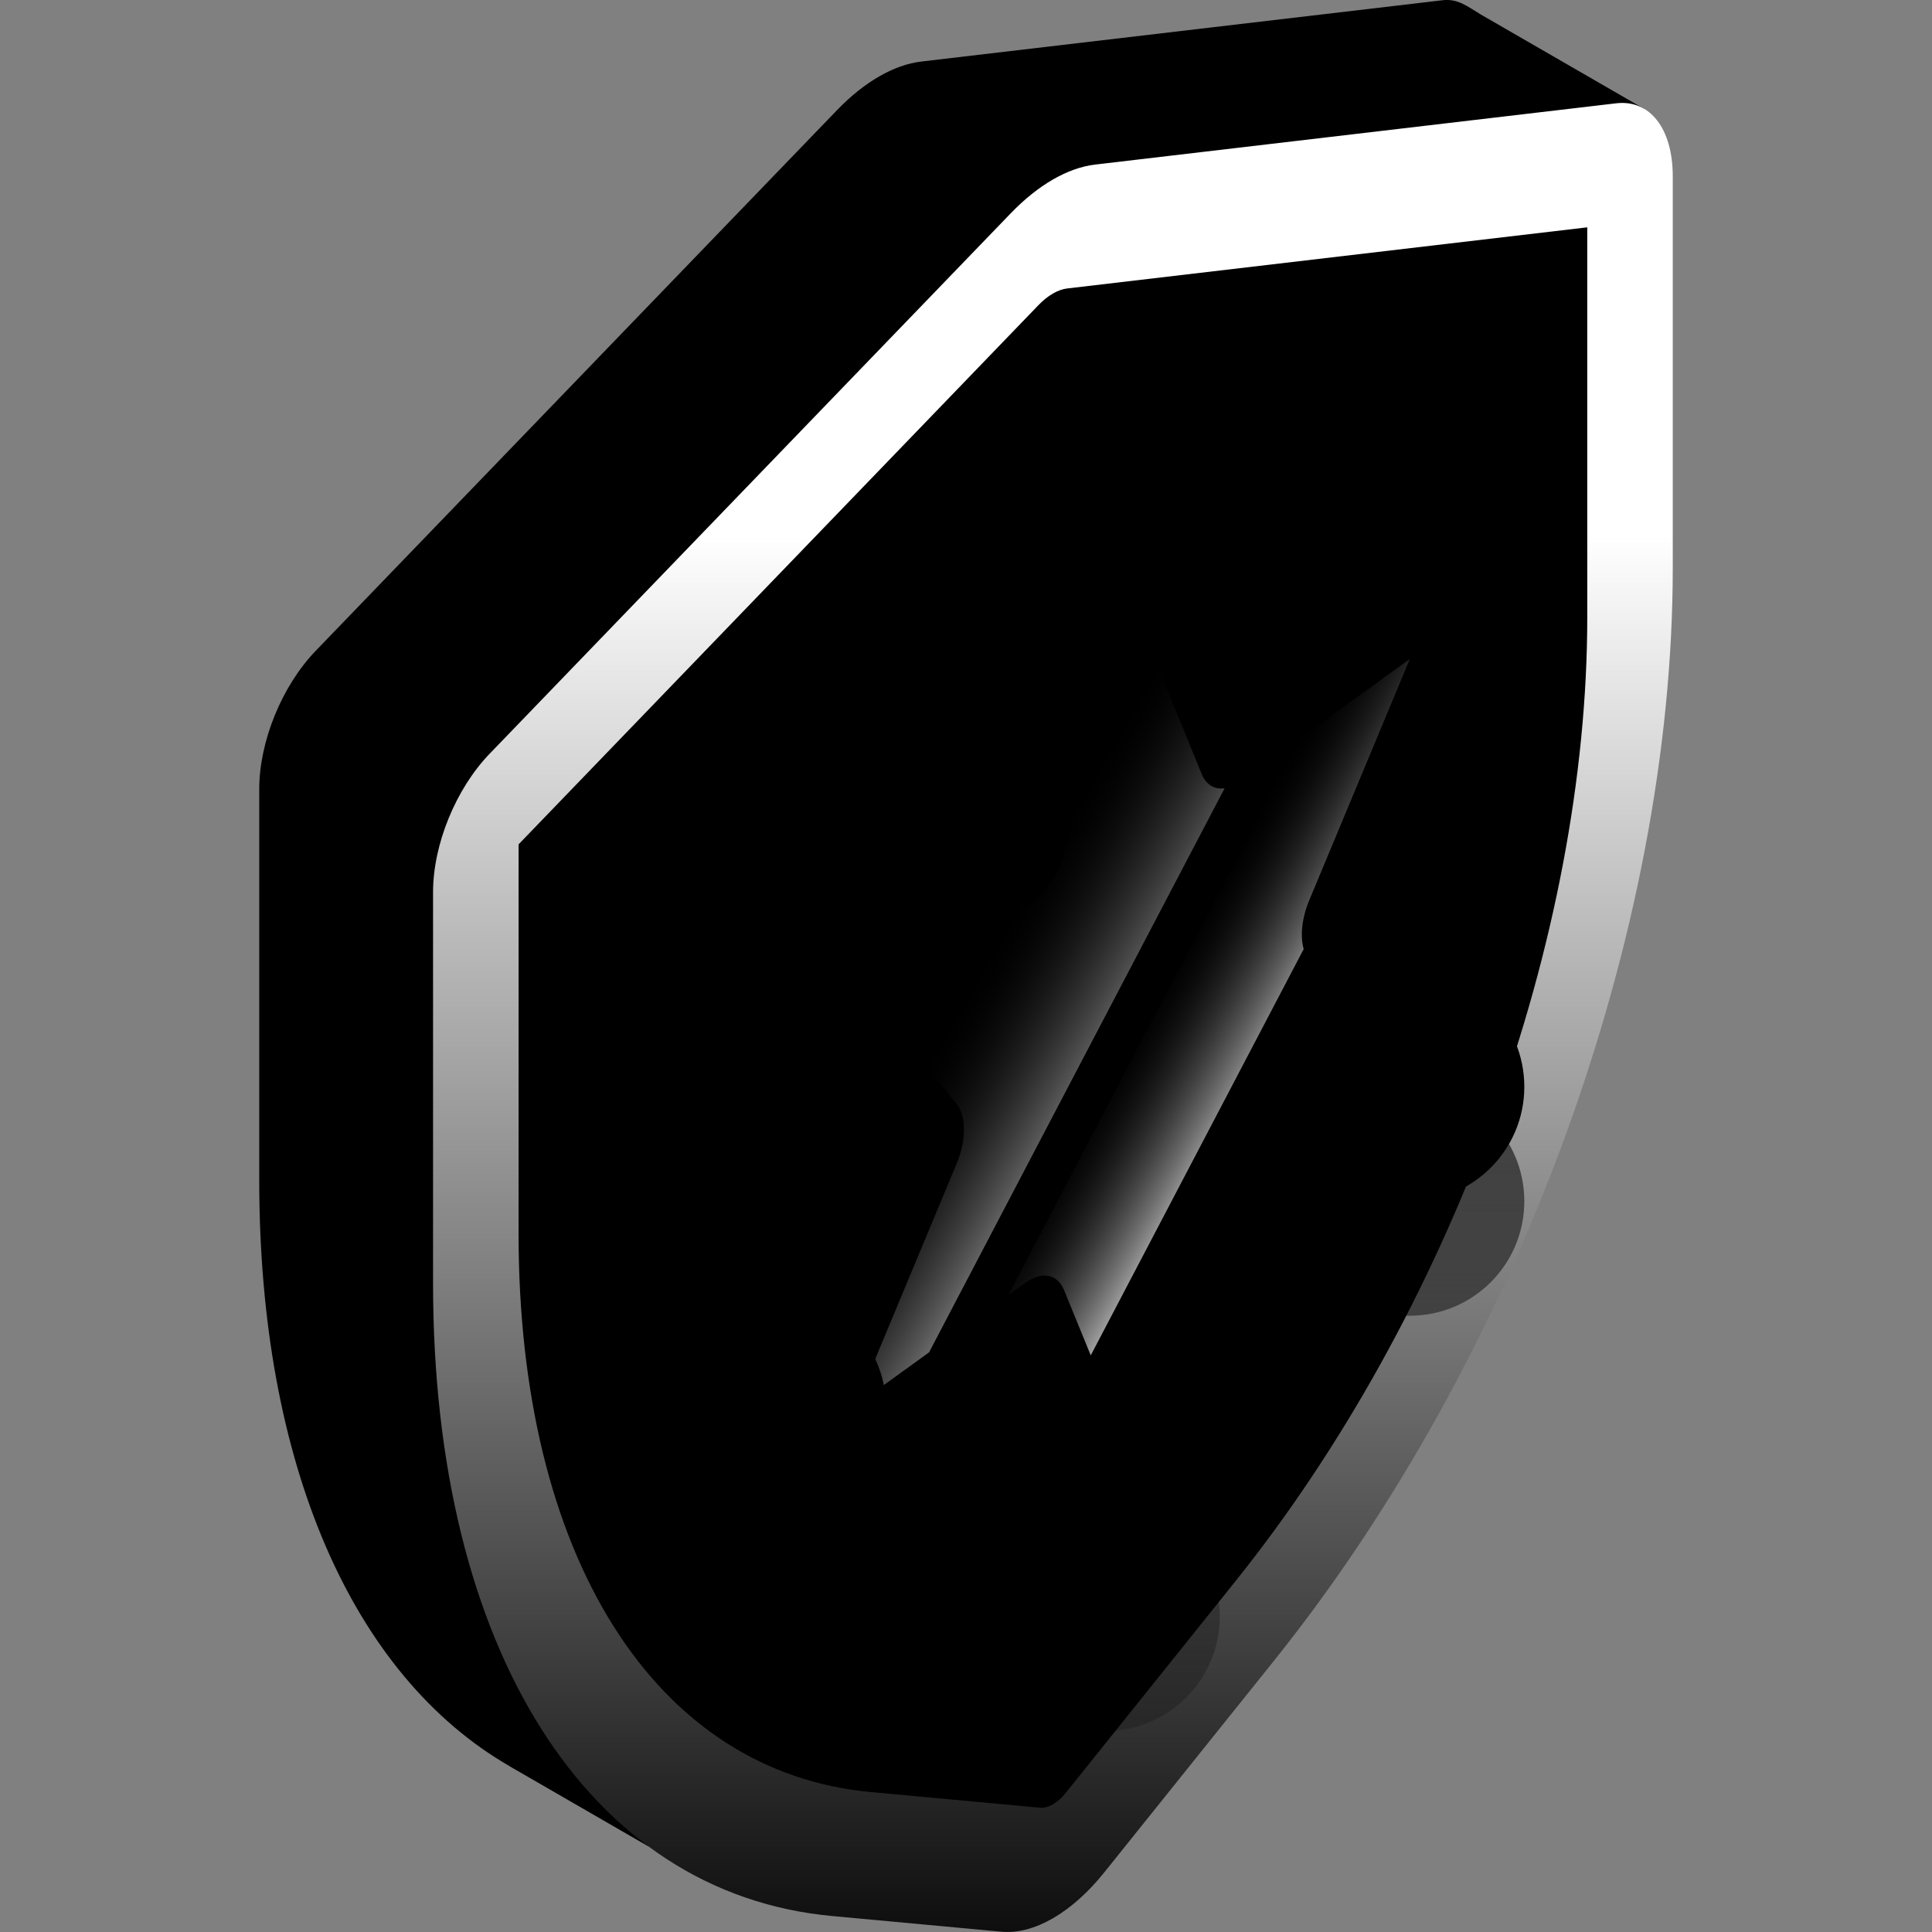 <svg width="60" height="60" viewBox="0 0 60 60" fill="none" xmlns="http://www.w3.org/2000/svg">
<rect x="0" y="0" width="60" height="60" fill="#808080" stroke="none"/>
<g clip-path="url(#clip0_4750_69514)">
<path d="M51.072 3.386L45.989 0.451C45.557 0.191 45.278 -0.048 44.795 0.008L28.613 1.911C28.188 1.961 27.744 2.119 27.301 2.375C26.858 2.631 26.414 2.985 25.989 3.426L9.807 20.209C8.756 21.299 8.051 23.025 8.051 24.507V36.66C8.051 45.482 10.954 52.039 15.822 54.848L15.821 54.849L15.869 54.877C15.876 54.882 15.884 54.886 15.891 54.89L20.141 57.344L51.072 3.386Z" fill="url(#paint0_linear_4750_69514)" style=""/>
<path d="M50.193 3.208L34.011 5.111C33.161 5.211 32.237 5.744 31.388 6.626L15.205 23.409C14.155 24.499 13.449 26.225 13.449 27.707V39.861C13.449 51.2 18.245 58.801 25.844 59.504L31.103 59.991C32.107 60.084 33.291 59.401 34.295 58.148L39.554 51.589C47.153 42.111 51.949 28.972 51.949 17.633V5.479C51.949 3.997 51.244 3.085 50.193 3.208Z" fill="url(#paint1_linear_4750_69514)" style=""/>
<path d="M32.7 9.116C32.852 9.028 33.002 8.975 33.145 8.958L49.294 7.06V19.166C49.294 24.073 48.273 29.464 46.342 34.756C44.41 40.048 41.651 45.013 38.362 49.114L33.103 55.674C32.979 55.83 32.839 55.954 32.699 56.035C32.56 56.115 32.42 56.152 32.296 56.14L27.037 55.653C23.748 55.349 20.989 53.57 19.057 50.508C17.125 47.447 16.105 43.235 16.105 38.328V26.222L32.253 9.473C32.397 9.324 32.547 9.204 32.7 9.116Z" fill="url(#paint2_linear_4750_69514)" style=""/>
<path d="M43.784 33.75C42.95 33.75 42.184 34.038 41.578 34.519L40.657 33.374C40.582 33.28 40.526 33.163 40.488 33.029C40.475 32.984 40.465 32.936 40.456 32.887C40.454 32.875 40.453 32.864 40.451 32.853C40.443 32.803 40.437 32.752 40.434 32.7C40.434 32.7 40.434 32.7 40.434 32.7C40.431 32.647 40.431 32.593 40.432 32.537C40.432 32.524 40.432 32.511 40.433 32.498C40.435 32.442 40.438 32.386 40.444 32.329C40.444 32.329 40.444 32.328 40.445 32.328C40.451 32.27 40.46 32.212 40.471 32.153C40.473 32.138 40.476 32.124 40.479 32.109C40.49 32.05 40.503 31.991 40.519 31.931C40.519 31.931 40.519 31.93 40.519 31.93C40.535 31.87 40.553 31.809 40.573 31.749C40.578 31.734 40.584 31.718 40.589 31.703C40.61 31.642 40.632 31.582 40.657 31.521C40.657 31.521 40.657 31.521 40.657 31.521L43.171 25.491C43.495 25.587 43.838 25.64 44.193 25.64C46.156 25.64 47.748 24.049 47.748 22.085C47.748 20.122 46.156 18.53 44.193 18.53C42.229 18.53 40.638 20.122 40.638 22.085C40.638 22.479 40.703 22.857 40.821 23.211L36.735 26.163L36.575 25.77L35.428 22.966L35.192 22.387C36.736 22 37.881 20.604 37.881 18.939C37.881 16.975 36.289 15.384 34.325 15.384C32.362 15.384 30.77 16.976 30.77 18.939C30.77 20.289 31.522 21.462 32.63 22.065L30.774 28.748C30.568 29.493 30.081 30.149 29.571 30.369L27.371 31.321C26.752 30.274 25.613 29.572 24.309 29.572C22.346 29.572 20.754 31.164 20.754 33.127C20.754 35.09 22.346 36.682 24.309 36.682C25.261 36.682 26.125 36.307 26.763 35.698L27.435 36.534C27.738 36.91 27.738 37.66 27.435 38.387L25.13 43.917C24.765 43.79 24.372 43.72 23.964 43.72C22 43.72 20.409 45.312 20.409 47.275C20.409 49.239 22 50.83 23.964 50.83C25.927 50.83 27.519 49.239 27.519 47.275C27.519 47.033 27.495 46.797 27.449 46.569L31.447 43.681L32.717 47.033C31.562 47.62 30.77 48.819 30.77 50.204C30.77 52.167 32.362 53.759 34.325 53.759C36.289 53.759 37.881 52.167 37.881 50.204C37.881 48.734 36.989 47.472 35.716 46.931L37.319 41.16C37.525 40.415 38.012 39.759 38.522 39.538L40.505 38.681C41.043 39.962 42.308 40.861 43.784 40.861C45.747 40.861 47.339 39.269 47.339 37.306C47.339 35.342 45.747 33.75 43.784 33.75Z" fill="url(#paint3_linear_4750_69514)" style=""/>
<path d="M34.325 50.203C36.288 50.203 37.88 48.611 37.88 46.648C37.88 44.684 36.288 43.093 34.325 43.093C32.361 43.093 30.77 44.684 30.77 46.648C30.77 48.611 32.361 50.203 34.325 50.203Z" fill="url(#paint4_linear_4750_69514)" style=""/>
<path d="M44.192 22.085C46.156 22.085 47.748 20.493 47.748 18.53C47.748 16.566 46.156 14.975 44.192 14.975C42.229 14.975 40.637 16.566 40.637 18.53C40.637 20.493 42.229 22.085 44.192 22.085Z" fill="url(#paint5_linear_4750_69514)" style=""/>
<path d="M43.783 37.305C45.747 37.305 47.339 35.713 47.339 33.75C47.339 31.786 45.747 30.194 43.783 30.194C41.82 30.194 40.228 31.786 40.228 33.75C40.228 35.713 41.82 37.305 43.783 37.305Z" fill="url(#paint6_linear_4750_69514)" style=""/>
<path d="M43.783 20.466L41.51 19.157L36.734 22.607L35.183 18.811L33.353 20.247L30.77 26.593L26.582 30.397L28.157 33.749L26.582 43.639L30.77 38.339L32.909 43.985L35.183 45.294H35.183L39.523 27.974L43.783 20.466Z" fill="url(#paint7_linear_4750_69514)" style=""/>
<path d="M26.582 43.639L29.708 36.14C30.011 35.413 30.011 34.663 29.708 34.286L26.582 30.397L24.309 29.089L27.435 32.978C27.738 33.355 27.738 34.105 27.435 34.831L24.309 42.331L26.582 43.639Z" fill="url(#paint8_linear_4750_69514)" style=""/>
<path d="M35.183 18.811L37.318 24.035C37.525 24.541 38.012 24.635 38.522 24.267L43.783 20.466L40.657 27.965C40.354 28.692 40.354 29.441 40.657 29.818L43.783 33.707L38.522 35.982C38.012 36.203 37.525 36.859 37.318 37.604L35.183 45.294L33.047 40.069C32.84 39.563 32.353 39.469 31.844 39.838L26.582 43.639L29.708 36.139C30.011 35.413 30.011 34.663 29.708 34.286L26.582 30.397L31.844 28.122C32.353 27.901 32.84 27.245 33.047 26.5L35.183 18.811Z" fill="url(#paint9_linear_4750_69514)" style=""/>
<path d="M40.657 27.965L43.783 20.466L40.371 22.93L31.311 40.223L31.844 39.838C32.353 39.47 32.84 39.563 33.047 40.069L33.874 42.092L40.487 29.474C40.373 29.07 40.429 28.511 40.657 27.965Z" fill="url(#paint10_linear_4750_69514)" style=""/>
<path d="M37.318 24.035L35.428 19.41L34.552 21.08L33.047 26.501C32.84 27.246 32.353 27.902 31.844 28.122L30.574 28.671L28.451 32.722L29.708 34.286C30.011 34.663 30.011 35.413 29.708 36.139L26.582 43.639L28.852 41.999L38.031 24.481C37.719 24.526 37.456 24.373 37.318 24.035Z" fill="url(#paint11_linear_4750_69514)" style=""/>
<path d="M26.582 30.398L31.844 28.123C32.353 27.902 32.84 27.246 33.047 26.501L35.183 18.811L32.909 17.503L30.774 25.193C30.567 25.938 30.08 26.594 29.57 26.814L24.309 29.089L26.582 30.398Z" fill="url(#paint12_linear_4750_69514)" style=""/>
<path d="M34.325 18.939C36.288 18.939 37.88 17.347 37.88 15.383C37.88 13.42 36.288 11.828 34.325 11.828C32.361 11.828 30.77 13.42 30.77 15.383C30.77 17.347 32.361 18.939 34.325 18.939Z" fill="url(#paint13_linear_4750_69514)" style=""/>
<path d="M24.309 33.127C26.272 33.127 27.864 31.535 27.864 29.572C27.864 27.608 26.272 26.017 24.309 26.017C22.345 26.017 20.753 27.608 20.753 29.572C20.753 31.535 22.345 33.127 24.309 33.127Z" fill="url(#paint14_linear_4750_69514)" style=""/>
<path d="M23.963 47.275C25.927 47.275 27.519 45.683 27.519 43.719C27.519 41.756 25.927 40.164 23.963 40.164C22 40.164 20.408 41.756 20.408 43.719C20.408 45.683 22 47.275 23.963 47.275Z" fill="url(#paint15_linear_4750_69514)" style=""/>
</g>
<defs>
<linearGradient id="paint0_linear_4750_69514" x1="19.095" y1="31.473" x2="39.243" y2="-3.423" gradientUnits="userSpaceOnUse">
<stop offset="0.032" stop-color="#B096ED" style="stop-color:#B096ED;stop-color:color(display-p3 0.69 0.588 0.929);stop-opacity:1;"/>
<stop offset="0.065" stop-color="#B9A3EE" style="stop-color:#B9A3EE;stop-color:color(display-p3 0.726 0.639 0.933);stop-opacity:1;"/>
<stop offset="0.141" stop-color="#CBBBF1" style="stop-color:#CBBBF1;stop-color:color(display-p3 0.796 0.733 0.945);stop-opacity:1;"/>
<stop offset="0.229" stop-color="#D9CEF3" style="stop-color:#D9CEF3;stop-color:color(display-p3 0.851 0.808 0.953);stop-opacity:1;"/>
<stop offset="0.331" stop-color="#E3DBF5" style="stop-color:#E3DBF5;stop-color:color(display-p3 0.89 0.859 0.961);stop-opacity:1;"/>
<stop offset="0.461" stop-color="#E8E3F6" style="stop-color:#E8E3F6;stop-color:color(display-p3 0.91 0.89 0.965);stop-opacity:1;"/>
<stop offset="0.719" stop-color="#EAE5F6" style="stop-color:#EAE5F6;stop-color:color(display-p3 0.918 0.898 0.965);stop-opacity:1;"/>
<stop offset="0.763" stop-color="#E0DAF0" style="stop-color:#E0DAF0;stop-color:color(display-p3 0.878 0.855 0.941);stop-opacity:1;"/>
<stop offset="0.825" stop-color="#DBD3ED" style="stop-color:#DBD3ED;stop-color:color(display-p3 0.859 0.828 0.929);stop-opacity:1;"/>
<stop offset="1" stop-color="#D9D1EC" style="stop-color:#D9D1EC;stop-color:color(display-p3 0.851 0.82 0.925);stop-opacity:1;"/>
</linearGradient>
<linearGradient id="paint1_linear_4750_69514" x1="32.699" y1="62.494" x2="32.699" y2="16.595" gradientUnits="userSpaceOnUse">
<stop stop-color="#E1DAEF" style="stop-color:#E1DAEF;stop-color:color(display-p3 0.882 0.855 0.937);stop-opacity:1;"/>
<stop offset="1" stop-color="white" style="stop-color:white;stop-opacity:1;"/>
</linearGradient>
<linearGradient id="paint2_linear_4750_69514" x1="32.7" y1="64.888" x2="32.7" y2="19.509" gradientUnits="userSpaceOnUse">
<stop stop-color="#43386B" style="stop-color:#43386B;stop-color:color(display-p3 0.263 0.22 0.42);stop-opacity:1;"/>
<stop offset="0.082" stop-color="#453A6E" style="stop-color:#453A6E;stop-color:color(display-p3 0.271 0.228 0.431);stop-opacity:1;"/>
<stop offset="1" stop-color="#594A8E" style="stop-color:#594A8E;stop-color:color(display-p3 0.349 0.29 0.557);stop-opacity:1;"/>
</linearGradient>
<linearGradient id="paint3_linear_4750_69514" x1="34.078" y1="13.794" x2="34.078" y2="63.819" gradientUnits="userSpaceOnUse">
<stop stop-color="#1E1B28" style="stop-color:#1E1B28;stop-color:color(display-p3 0.118 0.106 0.157);stop-opacity:1;"/>
<stop offset="1" stop-color="#1E1B28" stop-opacity="0" style="stop-color:none;stop-opacity:0;"/>
</linearGradient>
<linearGradient id="paint4_linear_4750_69514" x1="34.325" y1="48.449" x2="34.325" y2="39.014" gradientUnits="userSpaceOnUse">
<stop stop-color="#FFC51E" style="stop-color:#FFC51E;stop-color:color(display-p3 1 0.772 0.118);stop-opacity:1;"/>
<stop offset="1" stop-color="#FFF2B0" style="stop-color:#FFF2B0;stop-color:color(display-p3 1 0.949 0.69);stop-opacity:1;"/>
</linearGradient>
<linearGradient id="paint5_linear_4750_69514" x1="44.192" y1="21.558" x2="44.192" y2="12.122" gradientUnits="userSpaceOnUse">
<stop stop-color="#FFC51E" style="stop-color:#FFC51E;stop-color:color(display-p3 1 0.772 0.118);stop-opacity:1;"/>
<stop offset="1" stop-color="#FFF2B0" style="stop-color:#FFF2B0;stop-color:color(display-p3 1 0.949 0.69);stop-opacity:1;"/>
</linearGradient>
<linearGradient id="paint6_linear_4750_69514" x1="43.783" y1="36.855" x2="43.783" y2="27.419" gradientUnits="userSpaceOnUse">
<stop stop-color="#FFC51E" style="stop-color:#FFC51E;stop-color:color(display-p3 1 0.772 0.118);stop-opacity:1;"/>
<stop offset="1" stop-color="#FFF2B0" style="stop-color:#FFF2B0;stop-color:color(display-p3 1 0.949 0.69);stop-opacity:1;"/>
</linearGradient>
<linearGradient id="paint7_linear_4750_69514" x1="34.33" y1="32.718" x2="46.085" y2="22.772" gradientUnits="userSpaceOnUse">
<stop stop-color="#FF7B2A" style="stop-color:#FF7B2A;stop-color:color(display-p3 1 0.482 0.165);stop-opacity:1;"/>
<stop offset="1" stop-color="#FFC51E" style="stop-color:#FFC51E;stop-color:color(display-p3 1 0.772 0.118);stop-opacity:1;"/>
</linearGradient>
<linearGradient id="paint8_linear_4750_69514" x1="25.174" y1="36.834" x2="27.313" y2="33.129" gradientUnits="userSpaceOnUse">
<stop stop-color="#FF7B2A" style="stop-color:#FF7B2A;stop-color:color(display-p3 1 0.482 0.165);stop-opacity:1;"/>
<stop offset="1" stop-color="#FFC51E" style="stop-color:#FFC51E;stop-color:color(display-p3 1 0.772 0.118);stop-opacity:1;"/>
</linearGradient>
<linearGradient id="paint9_linear_4750_69514" x1="35.183" y1="48.781" x2="19.961" y2="22.416" gradientUnits="userSpaceOnUse">
<stop stop-color="#FFE026" style="stop-color:#FFE026;stop-color:color(display-p3 1 0.878 0.149);stop-opacity:1;"/>
<stop offset="1" stop-color="#FFF2B0" style="stop-color:#FFF2B0;stop-color:color(display-p3 1 0.949 0.69);stop-opacity:1;"/>
</linearGradient>
<linearGradient id="paint10_linear_4750_69514" x1="40.759" y1="32.393" x2="36.215" y2="29.77" gradientUnits="userSpaceOnUse">
<stop stop-color="white" style="stop-color:white;stop-opacity:1;"/>
<stop offset="1" stop-color="white" stop-opacity="0" style="stop-color:none;stop-opacity:0;"/>
</linearGradient>
<linearGradient id="paint11_linear_4750_69514" x1="36.273" y1="34.566" x2="29.837" y2="30.85" gradientUnits="userSpaceOnUse">
<stop stop-color="white" style="stop-color:white;stop-opacity:1;"/>
<stop offset="1" stop-color="white" stop-opacity="0" style="stop-color:none;stop-opacity:0;"/>
</linearGradient>
<linearGradient id="paint12_linear_4750_69514" x1="29.002" y1="27.333" x2="30.846" y2="24.139" gradientUnits="userSpaceOnUse">
<stop stop-color="#FF7B2A" style="stop-color:#FF7B2A;stop-color:color(display-p3 1 0.482 0.165);stop-opacity:1;"/>
<stop offset="1" stop-color="#FFC51E" style="stop-color:#FFC51E;stop-color:color(display-p3 1 0.772 0.118);stop-opacity:1;"/>
</linearGradient>
<linearGradient id="paint13_linear_4750_69514" x1="34.325" y1="18.488" x2="34.325" y2="9.053" gradientUnits="userSpaceOnUse">
<stop stop-color="#FFC51E" style="stop-color:#FFC51E;stop-color:color(display-p3 1 0.772 0.118);stop-opacity:1;"/>
<stop offset="1" stop-color="#FFF2B0" style="stop-color:#FFF2B0;stop-color:color(display-p3 1 0.949 0.69);stop-opacity:1;"/>
</linearGradient>
<linearGradient id="paint14_linear_4750_69514" x1="24.309" y1="33.06" x2="24.309" y2="23.624" gradientUnits="userSpaceOnUse">
<stop stop-color="#FFC51E" style="stop-color:#FFC51E;stop-color:color(display-p3 1 0.772 0.118);stop-opacity:1;"/>
<stop offset="1" stop-color="#FFF2B0" style="stop-color:#FFF2B0;stop-color:color(display-p3 1 0.949 0.69);stop-opacity:1;"/>
</linearGradient>
<linearGradient id="paint15_linear_4750_69514" x1="23.963" y1="47.208" x2="23.963" y2="37.772" gradientUnits="userSpaceOnUse">
<stop stop-color="#FFC51E" style="stop-color:#FFC51E;stop-color:color(display-p3 1 0.772 0.118);stop-opacity:1;"/>
<stop offset="1" stop-color="#FFF2B0" style="stop-color:#FFF2B0;stop-color:color(display-p3 1 0.949 0.69);stop-opacity:1;"/>
</linearGradient>
<clipPath id="clip0_4750_69514">
<rect width="60" height="60" fill="white" style="fill:white;fill-opacity:1;"/>
</clipPath>
</defs>
</svg>
